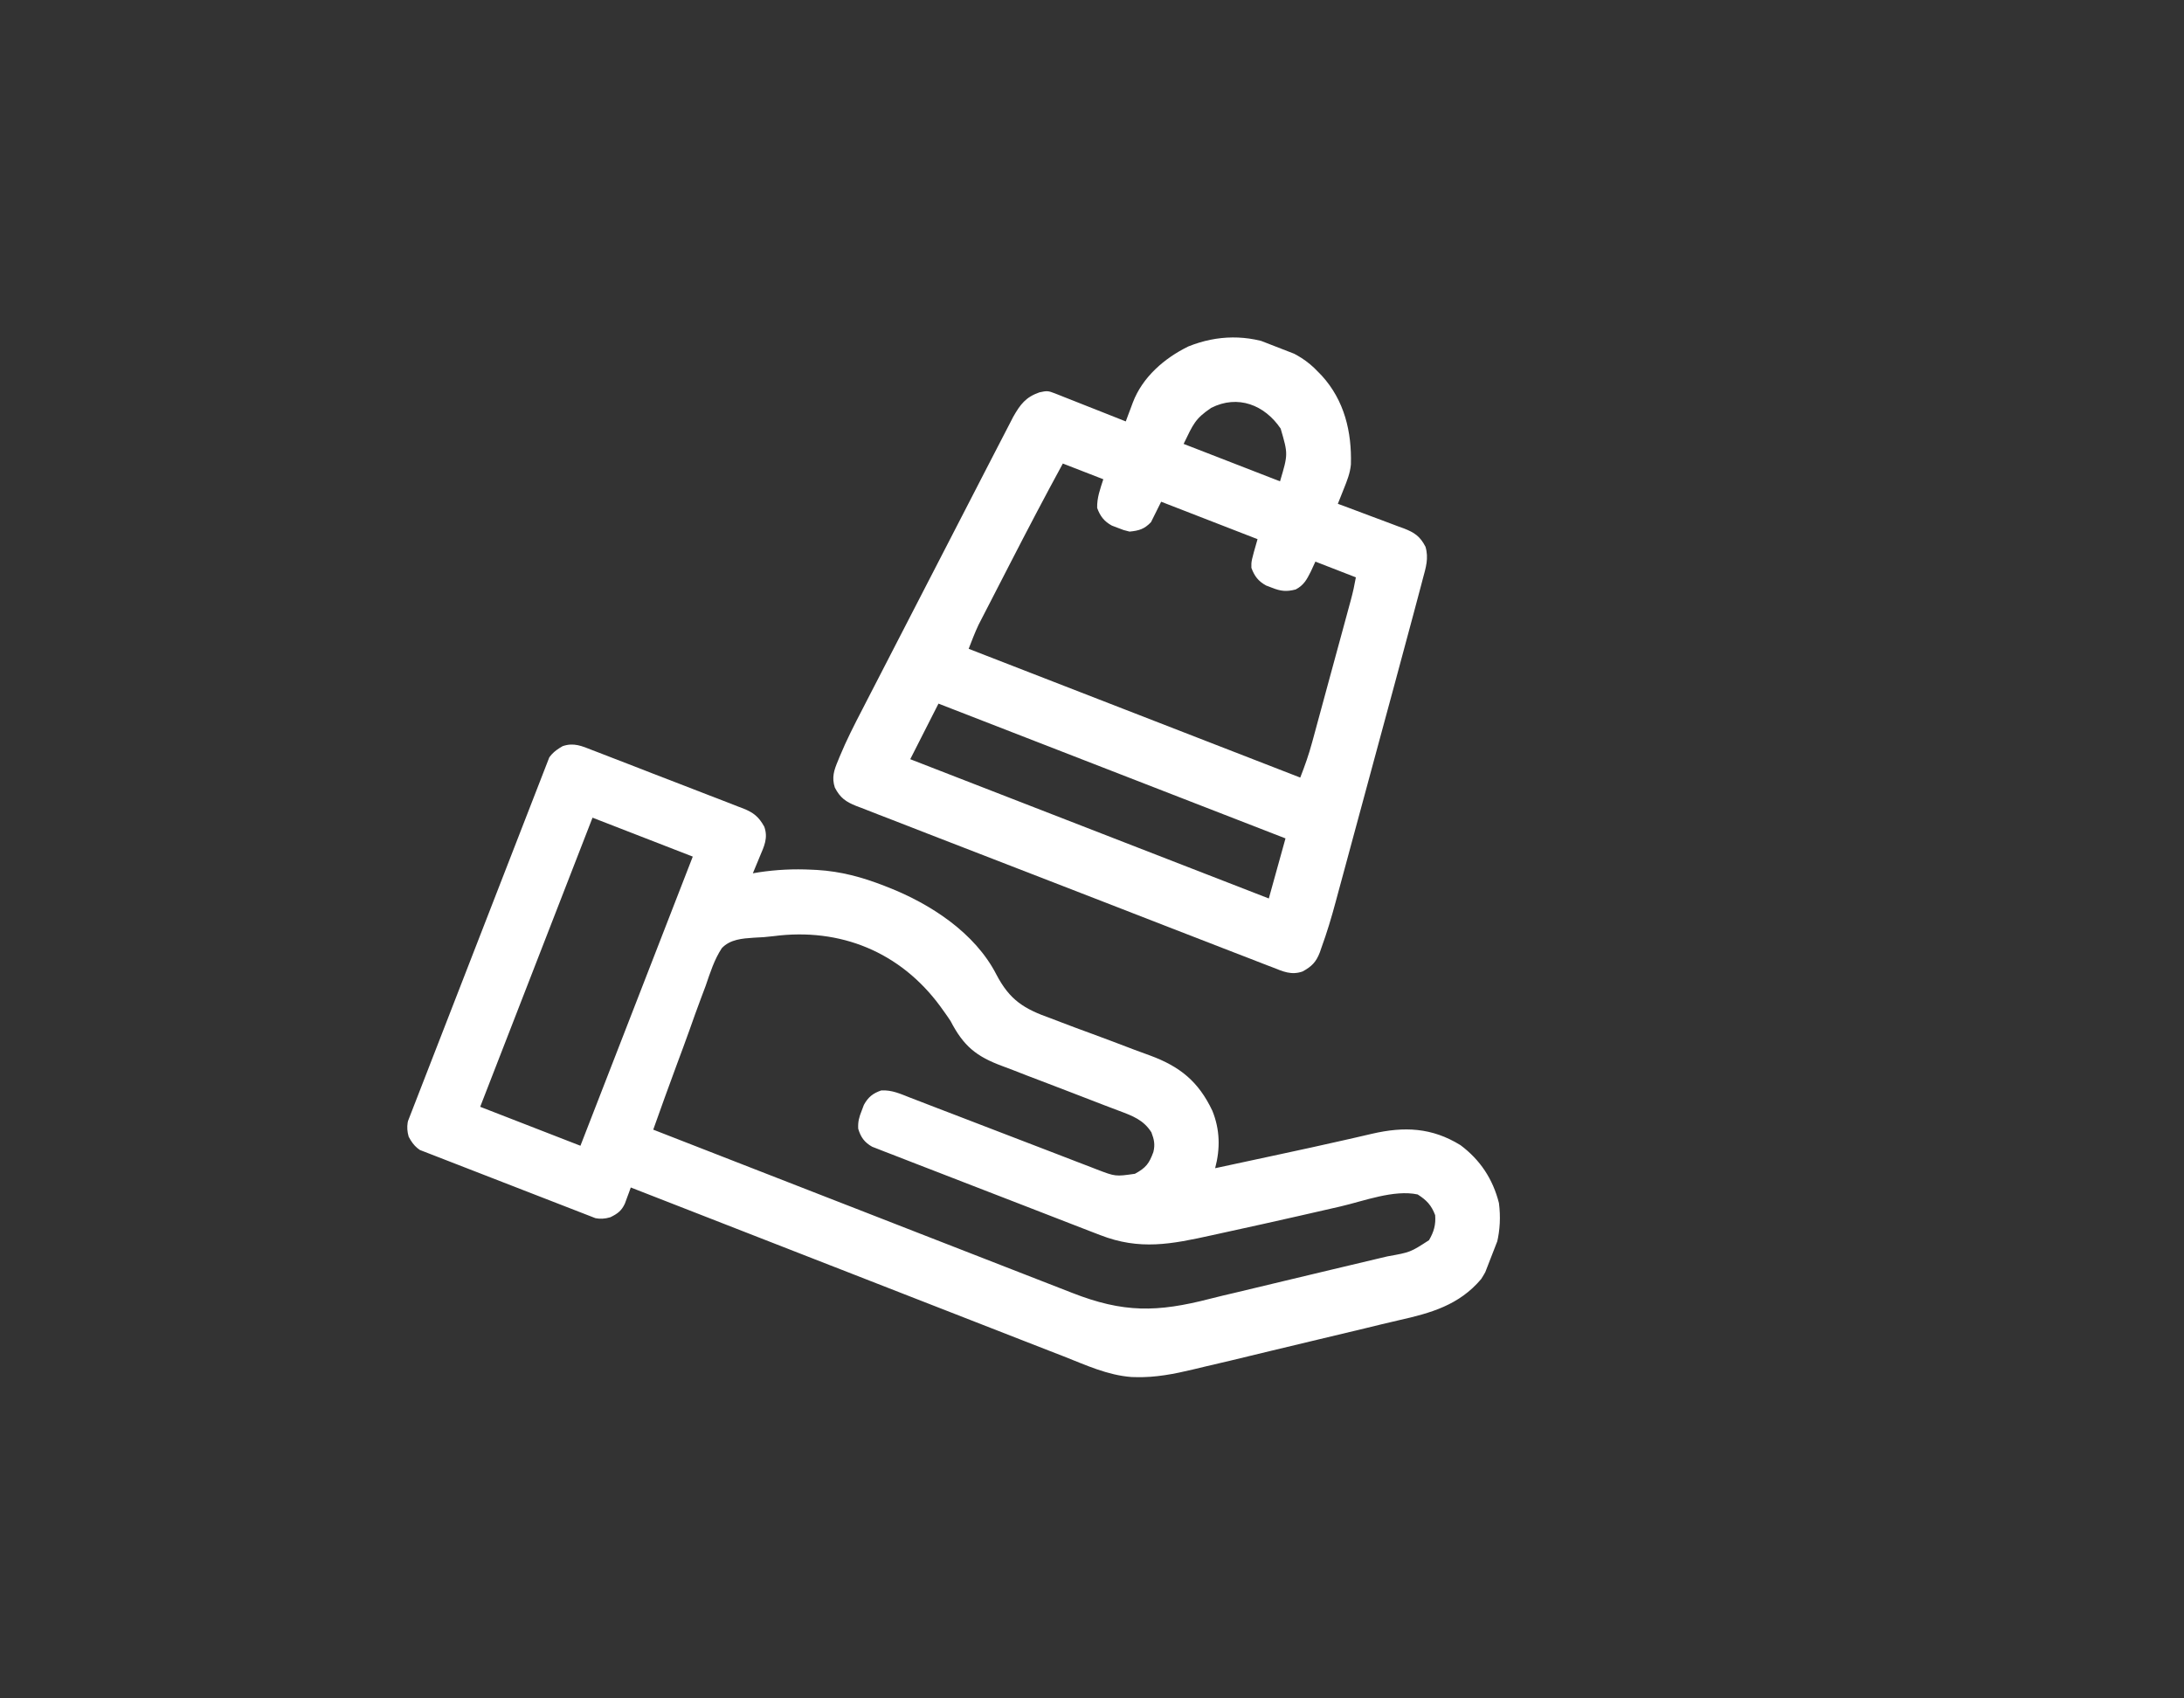 <svg width="99" height="77" viewBox="0 0 99 77" fill="none" xmlns="http://www.w3.org/2000/svg">
<rect x="0" y="0" width="99" height="77" fill="#333333" stroke="none"/>
<g clip-path="url(#clip0_1322_396)">
<path d="M26.851 34.01C26.931 34.041 27.01 34.071 27.092 34.102C27.355 34.202 27.616 34.304 27.878 34.406C28.06 34.477 28.243 34.547 28.425 34.617C28.808 34.765 29.189 34.913 29.571 35.063C30.06 35.254 30.549 35.442 31.039 35.629C31.416 35.774 31.793 35.92 32.169 36.067C32.349 36.137 32.53 36.206 32.711 36.275C32.963 36.372 33.215 36.471 33.467 36.57C33.579 36.612 33.579 36.612 33.693 36.655C34.159 36.843 34.392 37.027 34.645 37.481C34.826 37.992 34.639 38.366 34.438 38.84C34.393 38.949 34.393 38.949 34.348 39.06C34.275 39.238 34.201 39.415 34.126 39.593C34.217 39.578 34.307 39.563 34.4 39.547C35.2 39.427 35.971 39.389 36.78 39.429C36.906 39.435 36.906 39.435 37.034 39.441C38.12 39.506 39.078 39.767 40.091 40.162C40.177 40.196 40.177 40.196 40.264 40.23C42.177 40.981 44.195 42.291 45.163 44.178C45.772 45.343 46.418 45.741 47.634 46.169C47.796 46.23 47.958 46.293 48.12 46.355C48.542 46.518 48.967 46.675 49.393 46.83C50.074 47.079 50.752 47.337 51.43 47.596C51.664 47.684 51.9 47.77 52.136 47.855C53.483 48.352 54.327 49.032 54.955 50.357C55.305 51.219 55.316 52.079 55.082 52.963C55.707 52.829 56.333 52.694 56.958 52.56C57.29 52.488 57.622 52.417 57.954 52.346C58.948 52.132 59.941 51.918 60.932 51.691C61.082 51.657 61.232 51.623 61.382 51.589C61.653 51.527 61.924 51.464 62.195 51.401C63.654 51.064 64.904 51.117 66.202 51.917C67.096 52.584 67.673 53.457 67.946 54.541C68.107 55.783 67.821 56.928 67.142 57.987C66.145 59.169 64.865 59.529 63.416 59.854C62.898 59.972 62.382 60.099 61.866 60.225C61.077 60.416 60.288 60.605 59.498 60.791C58.845 60.944 58.193 61.102 57.541 61.26C55.636 61.722 55.636 61.722 54.698 61.939C54.487 61.989 54.276 62.04 54.065 62.091C53.217 62.293 52.381 62.457 51.503 62.435C51.434 62.433 51.364 62.432 51.292 62.43C50.207 62.349 49.226 61.892 48.225 61.497C48.01 61.414 47.796 61.331 47.581 61.247C47.121 61.069 46.661 60.889 46.201 60.709C45.537 60.448 44.872 60.189 44.206 59.93C43.127 59.51 42.048 59.089 40.969 58.667C39.922 58.258 38.874 57.849 37.827 57.44C37.762 57.415 37.697 57.39 37.63 57.364C37.306 57.237 36.981 57.111 36.657 56.984C33.968 55.937 31.28 54.888 28.593 53.837C28.557 53.937 28.557 53.937 28.521 54.038C28.472 54.169 28.472 54.169 28.423 54.302C28.391 54.388 28.36 54.475 28.327 54.564C28.174 54.897 27.992 55.028 27.666 55.187C27.149 55.344 26.8 55.196 26.319 55.005C26.239 54.975 26.159 54.945 26.077 54.914C25.815 54.814 25.553 54.712 25.292 54.61C25.109 54.539 24.927 54.469 24.744 54.398C24.362 54.251 23.98 54.102 23.599 53.953C23.11 53.762 22.62 53.574 22.13 53.386C21.753 53.242 21.377 53.096 21.001 52.949C20.82 52.879 20.64 52.809 20.459 52.74C20.206 52.644 19.954 52.545 19.703 52.445C19.591 52.403 19.591 52.403 19.477 52.361C19.012 52.173 18.765 51.995 18.525 51.535C18.389 51.065 18.49 50.737 18.665 50.297C18.691 50.228 18.717 50.16 18.744 50.089C18.832 49.859 18.922 49.63 19.011 49.401C19.075 49.236 19.138 49.071 19.201 48.907C19.373 48.459 19.547 48.013 19.721 47.566C19.866 47.193 20.01 46.82 20.154 46.447C20.495 45.567 20.837 44.688 21.18 43.808C21.533 42.901 21.884 41.993 22.235 41.085C22.535 40.305 22.837 39.525 23.141 38.746C23.322 38.281 23.502 37.816 23.682 37.349C23.85 36.911 24.02 36.474 24.192 36.037C24.255 35.877 24.317 35.716 24.378 35.555C24.462 35.335 24.549 35.116 24.635 34.898C24.671 34.802 24.671 34.802 24.707 34.704C24.885 34.266 25.097 34.063 25.503 33.829C26.008 33.654 26.377 33.823 26.851 34.01ZM26.859 37.071C25.178 41.397 23.498 45.723 21.767 50.179C23.266 50.762 24.766 51.344 26.311 51.945C27.991 47.619 29.672 43.293 31.403 38.836C29.903 38.254 28.404 37.671 26.859 37.071ZM35.068 42.442C34.769 42.48 34.475 42.502 34.175 42.512C33.65 42.547 33.097 42.585 32.719 42.987C32.376 43.51 32.189 44.105 31.988 44.693C31.918 44.881 31.847 45.069 31.776 45.256C31.591 45.748 31.415 46.242 31.24 46.738C31.06 47.243 30.872 47.746 30.685 48.249C30.319 49.235 29.963 50.224 29.611 51.215C32.23 52.237 34.85 53.258 37.47 54.278C37.779 54.399 38.089 54.519 38.399 54.64C38.491 54.676 38.491 54.676 38.586 54.712C39.582 55.101 40.579 55.489 41.575 55.878C42.598 56.278 43.622 56.676 44.645 57.074C45.22 57.298 45.795 57.522 46.369 57.746C46.91 57.958 47.451 58.168 47.992 58.378C48.191 58.455 48.389 58.533 48.587 58.61C50.923 59.527 52.449 59.503 54.856 58.881C55.232 58.784 55.61 58.696 55.988 58.608C56.717 58.437 57.444 58.262 58.171 58.085C58.892 57.911 59.612 57.737 60.334 57.568C61.077 57.393 61.82 57.216 62.563 57.038C62.672 57.012 62.782 56.986 62.894 56.96C63.93 56.775 63.93 56.775 64.777 56.226C64.997 55.846 65.09 55.529 65.055 55.09C64.882 54.637 64.668 54.412 64.262 54.153C63.188 53.923 61.822 54.452 60.768 54.696C60.246 54.816 59.723 54.935 59.201 55.054C59.038 55.091 59.038 55.091 58.873 55.129C57.769 55.38 56.663 55.626 55.556 55.866C55.348 55.912 55.14 55.957 54.932 56.003C53.098 56.408 51.664 56.696 49.868 55.994C49.698 55.928 49.698 55.928 49.524 55.862C49.214 55.742 48.904 55.622 48.594 55.502C48.335 55.401 48.076 55.301 47.816 55.2C47.205 54.964 46.594 54.727 45.983 54.489C45.353 54.243 44.723 54 44.092 53.757C43.55 53.548 43.008 53.338 42.466 53.127C42.143 53.002 41.819 52.876 41.496 52.752C41.135 52.614 40.776 52.473 40.416 52.332C40.309 52.291 40.202 52.25 40.092 52.208C39.994 52.169 39.896 52.131 39.795 52.091C39.71 52.058 39.625 52.025 39.537 51.991C39.186 51.795 39.015 51.554 38.902 51.172C38.886 50.854 38.941 50.654 39.059 50.359C39.109 50.226 39.109 50.226 39.16 50.091C39.356 49.737 39.568 49.567 39.95 49.436C40.429 49.412 40.808 49.588 41.25 49.762C41.348 49.8 41.446 49.837 41.547 49.876C41.872 49.999 42.196 50.125 42.519 50.251C42.745 50.337 42.971 50.424 43.196 50.51C43.851 50.761 44.506 51.013 45.16 51.265C46.049 51.608 46.938 51.95 47.828 52.29C48.16 52.417 48.491 52.545 48.823 52.674C49.027 52.752 49.23 52.83 49.434 52.908C49.526 52.944 49.618 52.98 49.713 53.017C50.564 53.343 50.564 53.343 51.445 53.216C51.946 52.946 52.093 52.748 52.282 52.228C52.366 51.889 52.316 51.661 52.193 51.338C51.84 50.776 51.338 50.59 50.737 50.365C50.588 50.309 50.44 50.252 50.291 50.196C50.213 50.166 50.135 50.137 50.054 50.106C49.549 49.914 49.045 49.717 48.541 49.522C48.1 49.35 47.658 49.181 47.215 49.014C46.784 48.853 46.356 48.687 45.928 48.518C45.766 48.455 45.604 48.394 45.44 48.334C44.246 47.894 43.677 47.422 43.09 46.293C43.006 46.165 42.92 46.038 42.83 45.914C42.763 45.819 42.695 45.725 42.625 45.628C40.811 43.156 38.083 42.048 35.068 42.442Z" fill="white"/>
<path d="M57.879 15.688C57.962 15.721 58.047 15.754 58.133 15.789C58.767 16.052 59.277 16.354 59.749 16.86C59.805 16.918 59.861 16.975 59.919 17.034C60.941 18.156 61.279 19.577 61.236 21.059C61.2 21.455 61.06 21.799 60.913 22.165C60.887 22.23 60.861 22.295 60.835 22.362C60.772 22.522 60.708 22.681 60.644 22.841C60.751 22.88 60.857 22.919 60.967 22.959C61.363 23.106 61.758 23.255 62.154 23.405C62.325 23.469 62.496 23.533 62.667 23.596C62.914 23.687 63.16 23.78 63.405 23.874C63.482 23.901 63.558 23.929 63.637 23.957C64.114 24.143 64.371 24.313 64.616 24.786C64.772 25.309 64.632 25.737 64.494 26.247C64.457 26.39 64.457 26.39 64.419 26.535C64.332 26.865 64.244 27.194 64.156 27.523C64.123 27.646 64.09 27.769 64.058 27.891C63.792 28.892 63.522 29.891 63.251 30.89C63.208 31.049 63.165 31.209 63.122 31.368C62.919 32.115 62.717 32.863 62.514 33.611C62.282 34.466 62.051 35.322 61.82 36.178C61.64 36.845 61.459 37.512 61.278 38.179C61.171 38.575 61.063 38.971 60.957 39.368C60.857 39.74 60.756 40.112 60.654 40.484C60.617 40.619 60.581 40.754 60.545 40.889C60.356 41.596 60.146 42.293 59.895 42.981C59.874 43.043 59.853 43.105 59.831 43.169C59.662 43.613 59.461 43.819 59.045 44.044C58.534 44.223 58.154 44.043 57.675 43.852C57.592 43.821 57.509 43.789 57.423 43.757C57.145 43.65 56.868 43.541 56.59 43.433C56.391 43.356 56.192 43.279 55.993 43.203C55.452 42.995 54.911 42.784 54.371 42.574C53.92 42.398 53.468 42.224 53.017 42.049C51.892 41.613 50.767 41.176 49.643 40.738C48.666 40.358 47.689 39.98 46.712 39.602C45.708 39.215 44.704 38.826 43.702 38.436C43.139 38.217 42.575 37.998 42.012 37.781C41.482 37.577 40.953 37.371 40.424 37.163C40.23 37.087 40.035 37.012 39.84 36.938C39.575 36.836 39.31 36.732 39.045 36.627C38.968 36.598 38.891 36.569 38.811 36.539C38.341 36.35 38.086 36.174 37.844 35.708C37.694 35.248 37.805 34.92 37.986 34.489C38.012 34.424 38.038 34.36 38.066 34.293C38.371 33.555 38.733 32.847 39.101 32.139C39.177 31.991 39.253 31.843 39.329 31.695C39.533 31.298 39.738 30.901 39.943 30.505C40.158 30.088 40.373 29.671 40.588 29.253C40.948 28.554 41.308 27.855 41.669 27.156C42.087 26.349 42.503 25.542 42.918 24.734C43.319 23.955 43.721 23.175 44.123 22.396C44.294 22.066 44.464 21.735 44.634 21.404C44.834 21.015 45.035 20.627 45.236 20.238C45.31 20.096 45.383 19.953 45.457 19.811C45.557 19.616 45.658 19.421 45.759 19.227C45.815 19.118 45.871 19.009 45.929 18.897C46.251 18.333 46.495 18.005 47.118 17.788C47.456 17.713 47.514 17.715 47.815 17.834C47.887 17.862 47.958 17.89 48.032 17.919C48.147 17.965 48.147 17.965 48.264 18.012C48.383 18.058 48.383 18.058 48.504 18.106C48.757 18.205 49.009 18.305 49.261 18.406C49.432 18.473 49.603 18.541 49.774 18.608C50.194 18.773 50.613 18.94 51.031 19.106C51.067 19.011 51.102 18.916 51.138 18.818C51.186 18.691 51.233 18.565 51.281 18.438C51.304 18.376 51.327 18.313 51.351 18.249C51.788 17.099 52.776 16.241 53.867 15.707C55.19 15.174 56.559 15.159 57.879 15.688ZM54.903 18.492C54.171 18.986 54.092 19.225 53.653 20.125C55.095 20.685 56.537 21.245 58.023 21.822C58.39 20.59 58.39 20.59 58.052 19.432C57.324 18.354 56.106 17.881 54.903 18.492ZM48.178 21.015C47.366 22.506 46.579 24.008 45.803 25.518C45.64 25.835 45.477 26.152 45.313 26.47C45.185 26.718 45.057 26.966 44.93 27.215C44.87 27.332 44.809 27.449 44.749 27.566C44.665 27.728 44.581 27.892 44.497 28.055C44.45 28.147 44.403 28.239 44.354 28.334C44.188 28.686 44.05 29.051 43.909 29.415C48.87 31.341 53.83 33.268 58.94 35.253C59.147 34.722 59.328 34.214 59.475 33.667C59.495 33.592 59.516 33.516 59.538 33.438C59.605 33.191 59.672 32.943 59.739 32.696C59.786 32.523 59.834 32.35 59.881 32.176C59.979 31.815 60.077 31.453 60.175 31.092C60.301 30.629 60.427 30.166 60.553 29.703C60.651 29.346 60.748 28.989 60.845 28.632C60.891 28.462 60.938 28.291 60.984 28.12C61.049 27.882 61.114 27.643 61.178 27.405C61.197 27.335 61.217 27.265 61.236 27.192C61.328 26.853 61.4 26.522 61.461 26.175C60.855 25.94 60.25 25.705 59.626 25.462C59.525 25.681 59.525 25.681 59.422 25.905C59.24 26.269 59.105 26.53 58.733 26.725C58.313 26.833 58.059 26.806 57.657 26.646C57.569 26.613 57.48 26.579 57.389 26.544C57.039 26.351 56.861 26.117 56.725 25.744C56.718 25.439 56.718 25.439 57.004 24.444C55.562 23.884 54.12 23.324 52.635 22.747C52.483 23.052 52.331 23.358 52.174 23.674C51.871 23.989 51.633 24.059 51.203 24.101C50.933 24.036 50.933 24.036 50.666 23.93C50.578 23.897 50.489 23.863 50.398 23.828C50.048 23.635 49.87 23.401 49.734 23.028C49.723 22.561 49.871 22.171 50.013 21.728C49.407 21.493 48.802 21.258 48.178 21.015ZM42.541 31.9C42.119 32.732 41.696 33.563 41.261 34.42C46.625 36.504 51.989 38.587 57.515 40.734C57.765 39.836 58.014 38.937 58.271 38.011C53.08 35.994 47.889 33.978 42.541 31.9Z" fill="white"/>
</g>
<defs>
<clipPath id="clip0_1322_396">
<rect width="48" height="48" fill="white" transform="translate(35.503 7.04) rotate(21.229)"/>
</clipPath>
</defs>
</svg>

